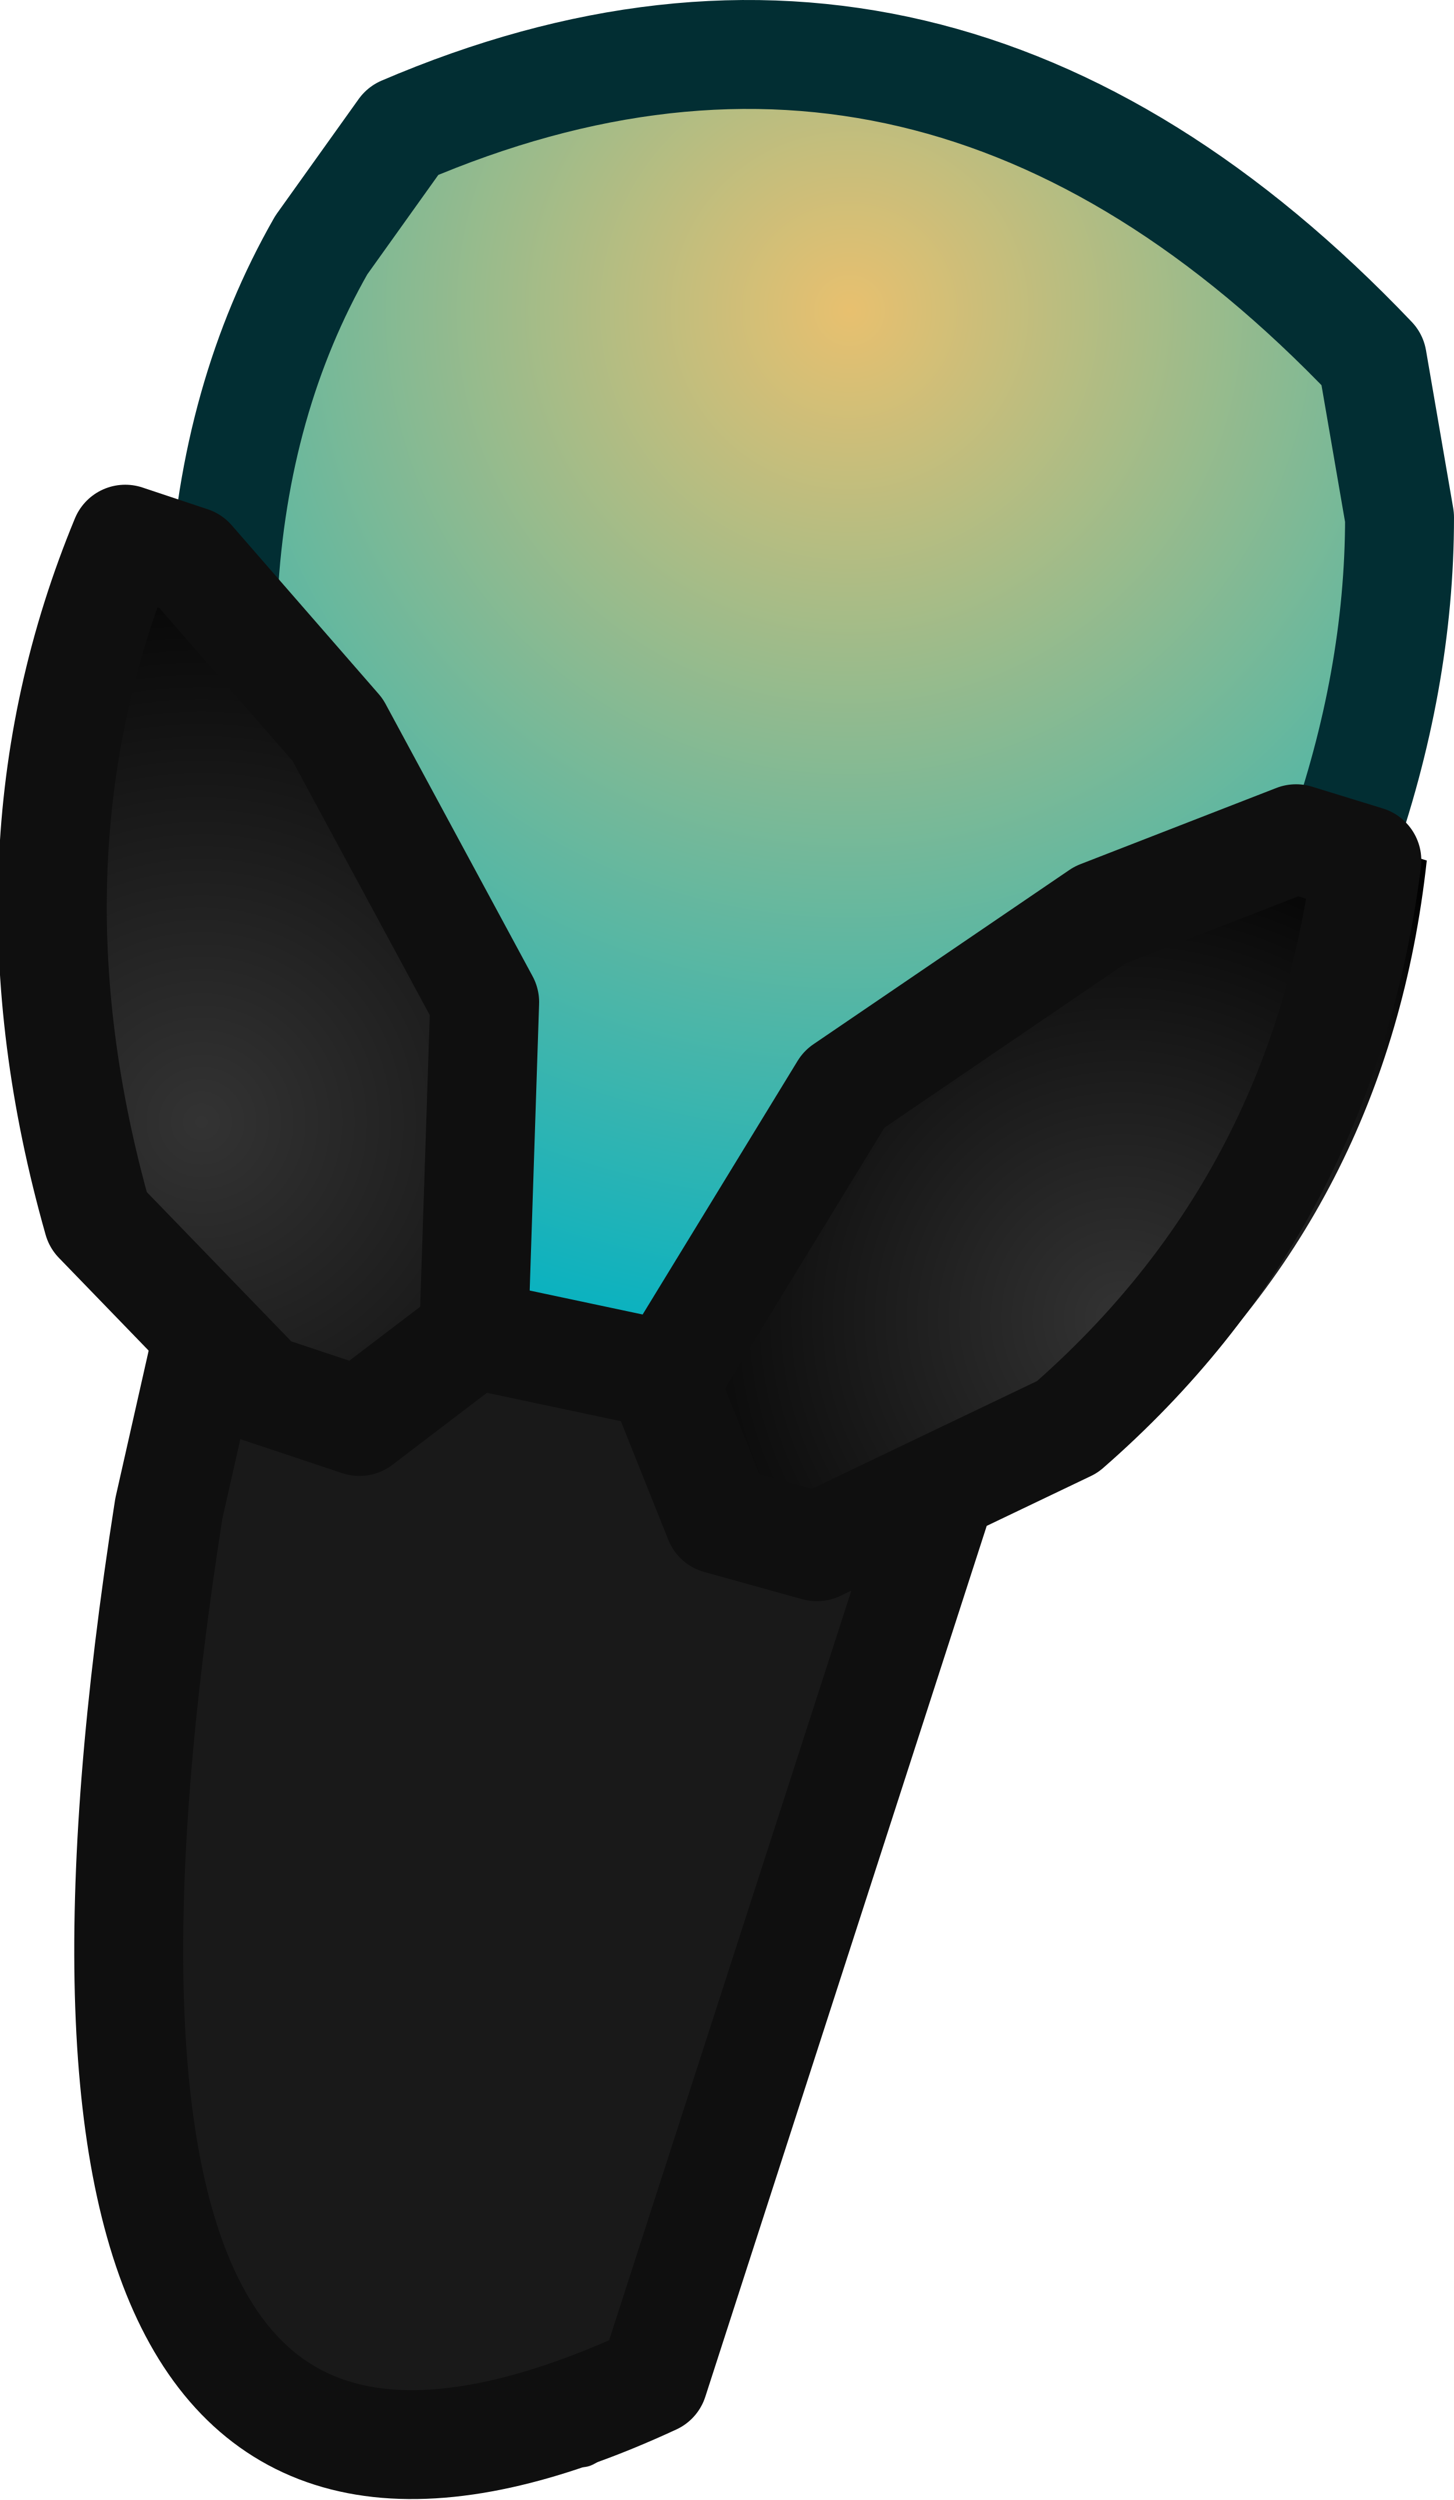 <?xml version="1.0" encoding="UTF-8" standalone="no"?>
<svg xmlns:ffdec="https://www.free-decompiler.com/flash" xmlns:xlink="http://www.w3.org/1999/xlink" ffdec:objectType="shape" height="22.95px" width="13.35px" xmlns="http://www.w3.org/2000/svg">
  <g transform="matrix(1.0, 0.0, 0.0, 1.0, 8.0, 4.75)">
    <path d="M-5.95 0.7 Q-5.85 -1.1 -5.05 -2.5 L-4.3 -3.55 Q0.6 -5.65 4.6 -1.45 L4.85 0.0 Q4.85 1.5 4.3 3.05 L2.65 3.65 2.45 3.85 2.25 3.95 0.3 5.3 0.25 5.45 0.05 5.55 0.0 5.65 -0.85 7.05 -1.1 7.2 Q-4.2 8.75 -4.6 2.2 L-5.95 0.7" fill="url(#gradient0)" fill-rule="evenodd" stroke="none"/>
    <path d="M0.95 9.2 L0.05 11.3 Q-1.9 17.9 -2.65 17.9 L-6.1 17.05 Q-6.55 14.55 -6.2 9.35 L-5.8 7.85 -5.3 8.3 -4.4 8.6 -3.35 7.8 -1.7 8.15 -1.6 8.2 -1.15 9.45 -0.2 9.7 0.95 9.2" fill="#191919" fill-rule="evenodd" stroke="none"/>
    <path d="M4.3 3.05 L4.45 2.95 5.1 3.15 Q4.75 6.35 2.4 8.4 L0.05 9.45 -0.9 9.2 -1.6 8.0 -1.1 7.2 -0.85 7.05 0.0 5.65 0.25 5.45 0.3 5.3 2.25 3.95 2.45 3.85 2.65 3.65 4.3 3.05" fill="url(#gradient1)" fill-rule="evenodd" stroke="none"/>
    <path d="M-5.95 0.7 Q-5.85 -1.1 -5.05 -2.5 L-4.3 -3.55 Q0.6 -5.65 4.6 -1.45 L4.85 0.0 Q4.85 1.5 4.3 3.05" fill="none" stroke="#022e33" stroke-linecap="round" stroke-linejoin="round" stroke-width="1.0"/>
    <path d="M-3.65 7.5 L-4.7 8.3 -5.6 8.0 -7.1 6.45 Q-8.05 3.1 -6.85 0.2 L-6.25 0.4 -4.9 1.95 -3.55 4.45 -3.65 7.5" fill="url(#gradient2)" fill-rule="evenodd" stroke="none"/>
    <path d="M-3.65 7.5 L-3.55 4.45 -4.9 1.95 -6.25 0.4 -6.85 0.2 Q-8.05 3.1 -7.1 6.45 L-5.6 8.0 -4.7 8.3 -3.65 7.5 Z" fill="none" stroke="#0f0f0f" stroke-linecap="round" stroke-linejoin="round" stroke-width="1.0"/>
    <path d="M-3.65 7.5 L-2.0 7.85 -1.9 7.95 -0.25 5.25 2.1 3.65 3.9 2.95 4.55 3.15 Q4.15 6.3 1.8 8.35 L0.65 8.9 -2.0 17.1 Q-8.15 19.95 -6.45 9.1 L-6.1 7.55 M-1.9 7.95 L-1.4 9.2 -0.5 9.45 0.65 8.9" fill="none" stroke="#0f0f0f" stroke-linecap="round" stroke-linejoin="round" stroke-width="1.0"/>
  </g>
  <defs>
    <radialGradient cx="0" cy="0" gradientTransform="matrix(0.012, 0.0, 0.0, 0.012, -0.2, -1.9)" gradientUnits="userSpaceOnUse" id="gradient0" r="819.2" spreadMethod="pad">
      <stop offset="0.0" stop-color="#e8c06f"/>
      <stop offset="1.0" stop-color="#02b1c3"/>
      <stop offset="1.0" stop-color="#2c1b38"/>
    </radialGradient>
    <radialGradient cx="0" cy="0" gradientTransform="matrix(0.006, 0.0, 0.0, 0.006, 2.3, 7.35)" gradientUnits="userSpaceOnUse" id="gradient1" r="819.2" spreadMethod="pad">
      <stop offset="0.0" stop-color="#333333"/>
      <stop offset="1.0" stop-color="#000000"/>
    </radialGradient>
    <radialGradient cx="0" cy="0" gradientTransform="matrix(0.007, 0.0, 0.0, 0.007, -6.15, 5.55)" gradientUnits="userSpaceOnUse" id="gradient2" r="819.2" spreadMethod="pad">
      <stop offset="0.0" stop-color="#333333"/>
      <stop offset="1.0" stop-color="#000000"/>
    </radialGradient>
  </defs>
</svg>
